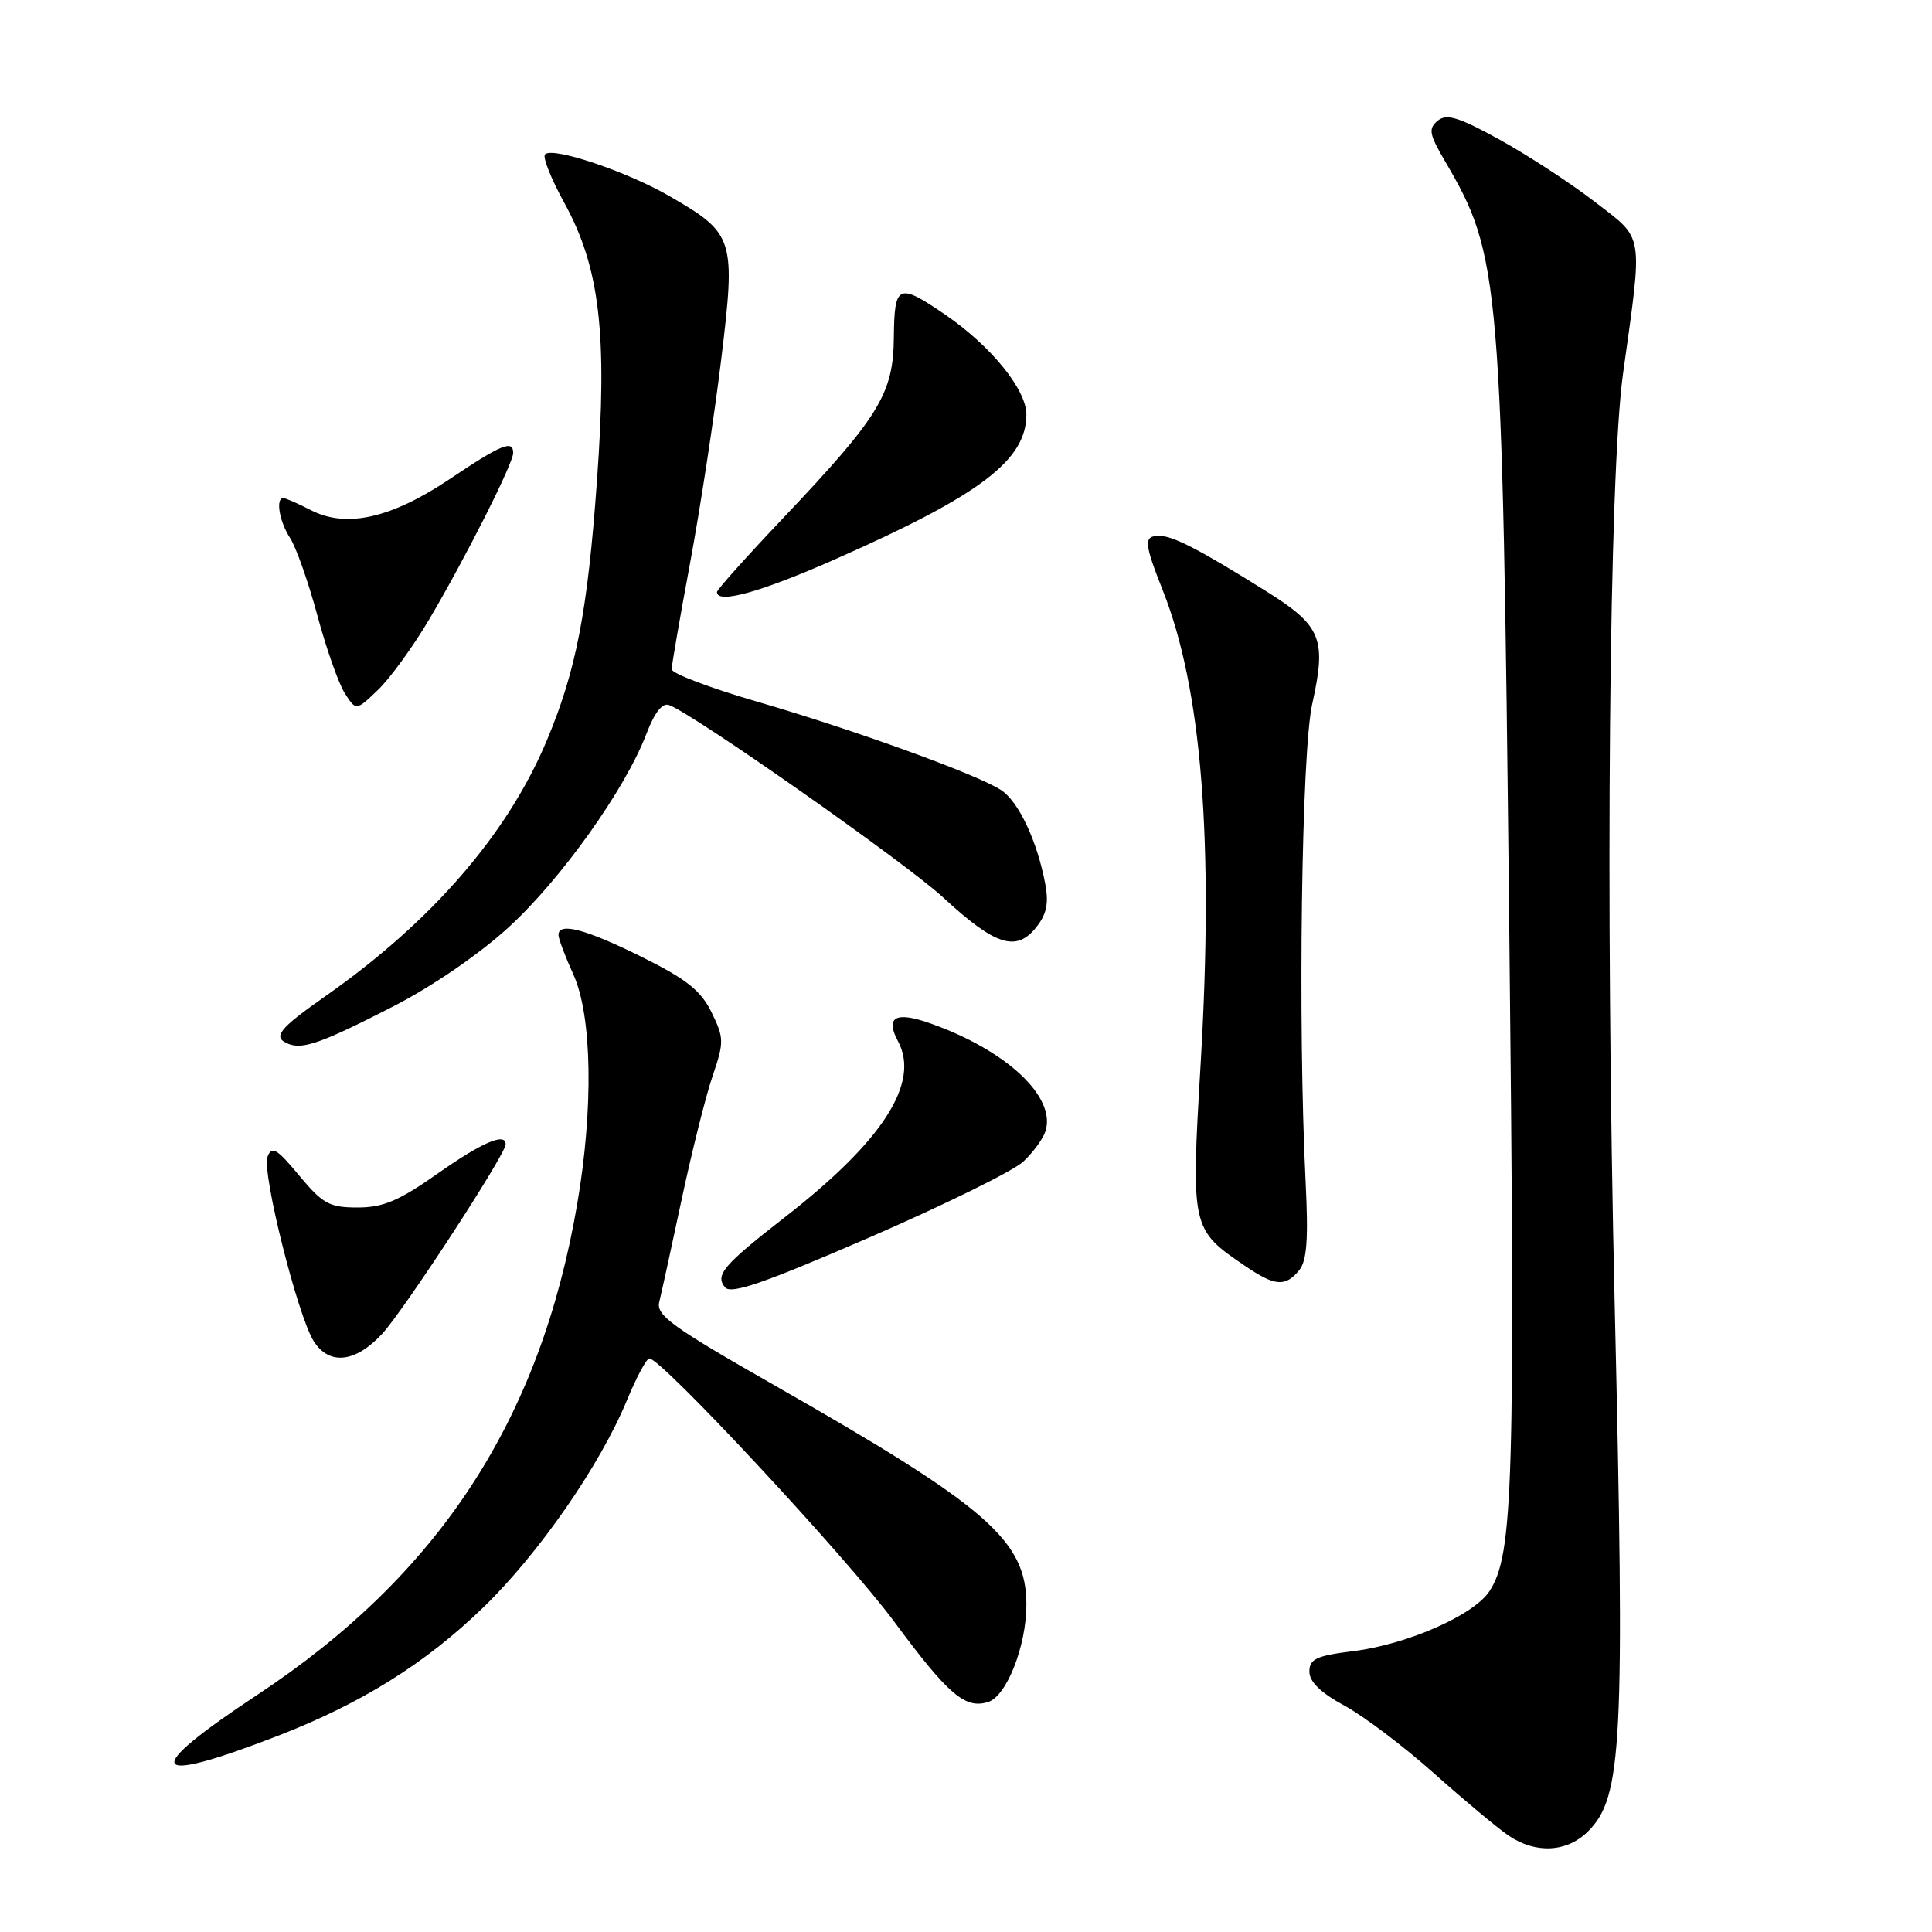 <?xml version="1.0" encoding="UTF-8" standalone="no"?>
<!DOCTYPE svg PUBLIC "-//W3C//DTD SVG 1.1//EN" "http://www.w3.org/Graphics/SVG/1.1/DTD/svg11.dtd" >
<svg xmlns="http://www.w3.org/2000/svg" xmlns:xlink="http://www.w3.org/1999/xlink" version="1.1" viewBox="0 0 256 256">
 <g >
 <path fill="currentColor"
d=" M 210.43 242.66 C 214.97 238.13 215.31 231.19 213.95 172.72 C 212.70 118.96 213.20 62.87 215.06 49.50 C 217.70 30.49 217.92 31.83 211.29 26.72 C 208.03 24.21 202.34 20.50 198.66 18.48 C 193.25 15.50 191.67 15.03 190.50 16.00 C 189.24 17.05 189.37 17.78 191.49 21.39 C 198.80 33.87 199.04 36.66 199.97 121.50 C 200.79 196.98 200.53 205.98 197.36 210.84 C 195.29 214.01 186.52 217.88 179.36 218.78 C 174.42 219.39 173.50 219.82 173.50 221.50 C 173.50 222.84 175.01 224.31 178.13 226.00 C 180.68 227.37 186.04 231.43 190.04 235.00 C 194.05 238.57 198.49 242.28 199.91 243.24 C 203.52 245.67 207.64 245.45 210.43 242.66 Z  M 36.68 230.06 C 47.86 225.74 56.32 220.46 64.03 213.00 C 71.38 205.88 79.48 194.21 83.07 185.55 C 84.33 182.50 85.67 180.00 86.04 180.00 C 87.65 180.00 112.16 206.34 118.42 214.79 C 125.66 224.58 127.89 226.49 130.94 225.52 C 133.39 224.74 136.00 218.09 136.00 212.63 C 136.00 204.12 130.90 199.67 102.58 183.54 C 89.12 175.87 86.92 174.28 87.35 172.54 C 87.63 171.42 88.96 165.32 90.31 158.99 C 91.66 152.66 93.50 145.29 94.41 142.62 C 95.96 138.06 95.95 137.55 94.28 134.13 C 92.86 131.24 90.97 129.74 85.00 126.78 C 77.58 123.10 74.00 122.16 74.00 123.89 C 74.00 124.38 74.89 126.74 75.98 129.14 C 78.46 134.61 78.66 146.90 76.47 159.62 C 71.57 188.16 58.19 208.66 34.06 224.60 C 18.61 234.80 19.52 236.69 36.68 230.06 Z  M 50.63 176.75 C 53.51 173.65 67.00 152.96 67.00 151.63 C 67.00 150.02 63.87 151.37 58.00 155.50 C 52.87 159.11 50.78 160.00 47.39 160.00 C 43.64 160.00 42.77 159.52 39.64 155.76 C 36.69 152.20 36.01 151.80 35.45 153.27 C 34.66 155.32 39.47 174.46 41.59 177.75 C 43.65 180.94 47.09 180.56 50.63 176.75 Z  M 135.59 153.92 C 136.90 152.69 138.22 150.88 138.53 149.89 C 139.98 145.35 133.36 139.15 123.24 135.59 C 118.66 133.97 117.26 134.76 119.00 137.99 C 121.93 143.48 117.00 151.16 104.07 161.23 C 95.84 167.64 94.72 168.95 96.07 170.58 C 96.86 171.54 101.20 170.04 115.15 163.99 C 125.08 159.68 134.28 155.15 135.59 153.92 Z  M 172.13 168.34 C 173.17 167.09 173.38 164.27 173.00 156.59 C 171.96 135.66 172.46 99.68 173.87 93.31 C 175.80 84.62 175.11 82.93 167.76 78.33 C 158.94 72.81 155.43 71.00 153.60 71.00 C 151.52 71.00 151.58 71.92 154.08 78.24 C 159.24 91.26 160.84 111.32 159.09 140.98 C 157.81 162.79 157.83 162.88 164.99 167.75 C 168.93 170.43 170.30 170.55 172.13 168.34 Z  M 52.17 133.32 C 57.28 130.70 63.55 126.40 67.42 122.85 C 74.37 116.48 82.85 104.57 85.64 97.27 C 86.75 94.36 87.77 93.08 88.68 93.43 C 92.12 94.75 120.07 114.38 125.00 118.94 C 131.83 125.26 134.63 126.17 137.24 122.95 C 138.68 121.18 138.99 119.74 138.50 117.12 C 137.43 111.43 134.97 106.21 132.65 104.69 C 129.48 102.61 113.26 96.74 100.25 92.95 C 94.06 91.15 89.00 89.23 89.00 88.68 C 89.00 88.14 90.10 81.80 91.44 74.60 C 92.78 67.39 94.63 55.31 95.55 47.74 C 97.51 31.58 97.31 30.96 88.73 26.00 C 83.07 22.72 73.24 19.42 72.22 20.45 C 71.87 20.80 73.02 23.70 74.78 26.89 C 79.48 35.45 80.51 44.18 79.10 63.72 C 77.85 81.09 76.34 88.88 72.42 98.20 C 67.20 110.58 57.21 122.11 43.13 131.99 C 36.87 136.38 36.04 137.46 38.25 138.33 C 40.16 139.08 42.74 138.16 52.17 133.32 Z  M 56.87 82.07 C 61.65 73.99 68.00 61.41 68.00 60.02 C 68.00 58.24 66.44 58.88 59.65 63.44 C 51.82 68.69 45.88 70.02 41.18 67.59 C 39.49 66.72 37.85 66.00 37.55 66.00 C 36.49 66.00 37.01 69.09 38.44 71.29 C 39.23 72.50 40.85 77.10 42.04 81.50 C 43.22 85.90 44.86 90.56 45.68 91.85 C 47.18 94.20 47.18 94.20 50.08 91.42 C 51.68 89.89 54.74 85.68 56.87 82.07 Z  M 110.76 74.06 C 129.90 65.60 136.00 60.98 136.00 54.93 C 136.00 51.62 131.33 45.87 125.27 41.71 C 119.02 37.43 118.51 37.65 118.44 44.67 C 118.38 52.18 116.53 55.19 103.75 68.67 C 98.94 73.74 95.00 78.14 95.00 78.45 C 95.00 80.08 100.82 78.46 110.76 74.06 Z "/>
</g>
</svg>